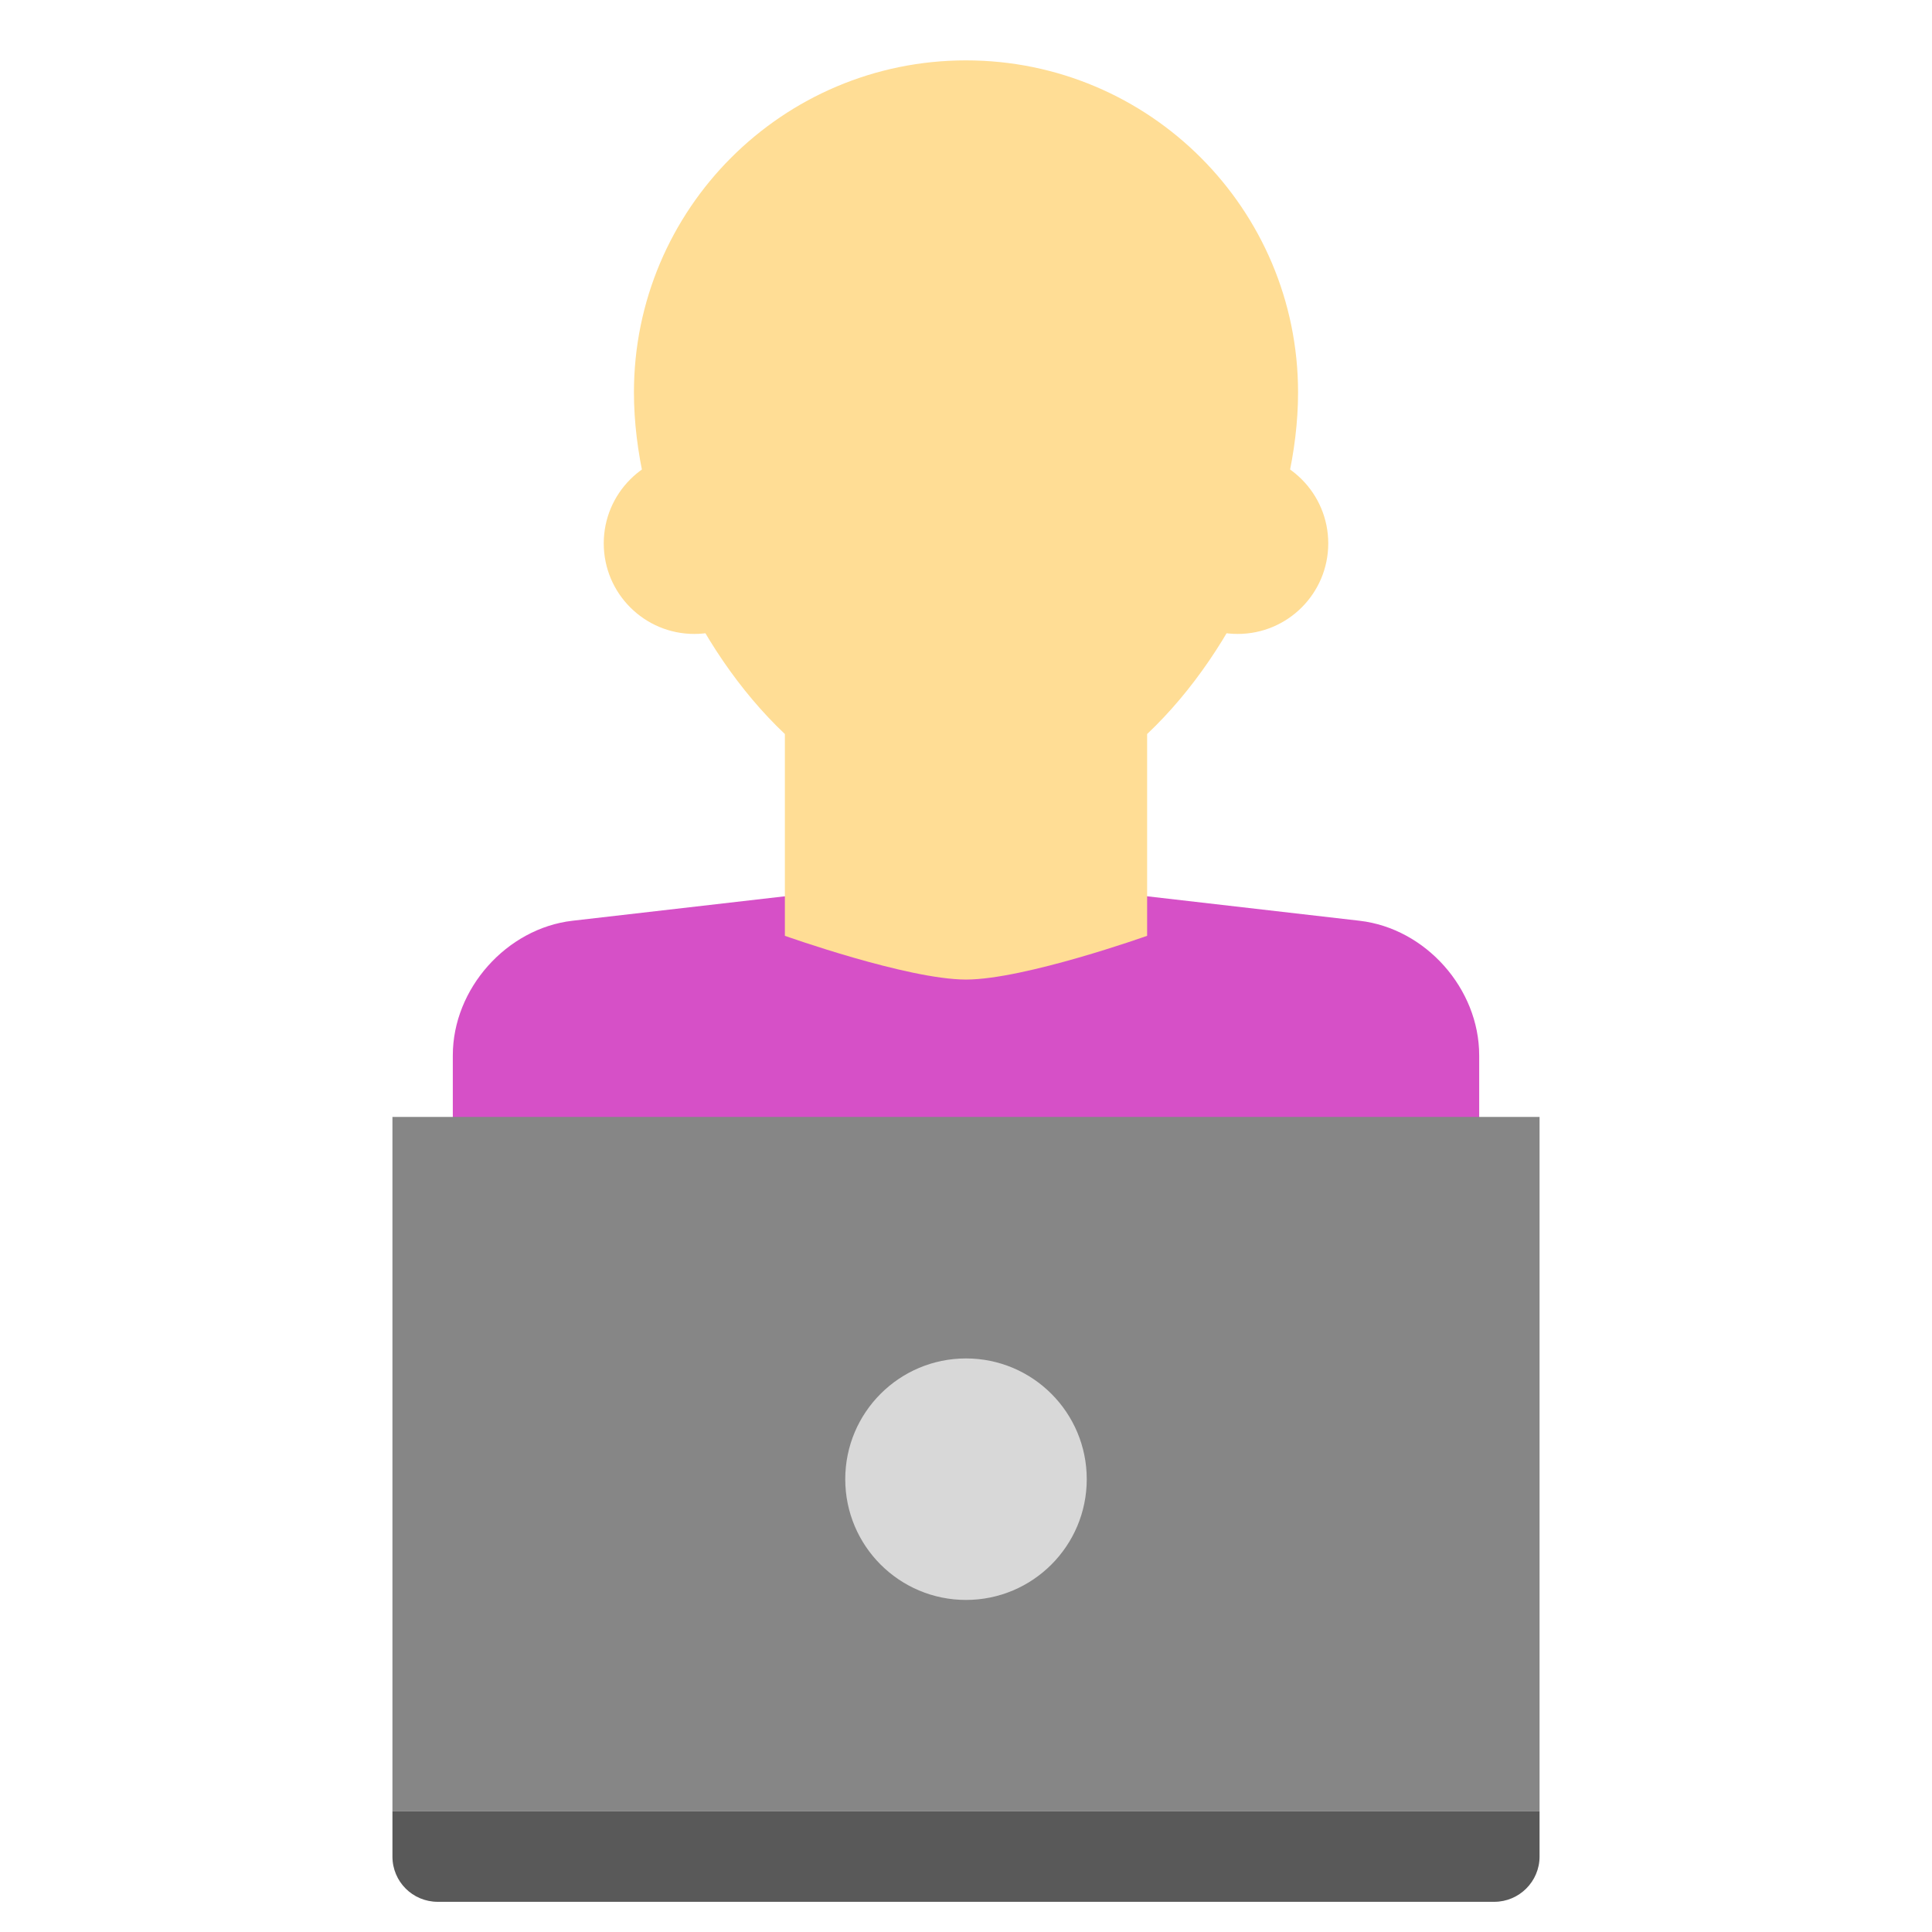 <svg xmlns="http://www.w3.org/2000/svg" width="64" height="64" viewBox="0 0 64 64">
  <g fill="none" fill-rule="evenodd">
    <path fill="#D650C7" d="M15,34.96 C15,32.749 16.787,30.752 18.964,30.501 L32,29 L45.036,30.501 C47.225,30.753 49,32.749 49,34.96 L49,41.957 L15,41.957 L15,34.96 Z"/>
    <path fill="#FFDD95" d="M26,24.316 C22.99,21.47 21,16.862 21,13 C21,6.925 25.925,2 32,2 C38.075,2 43,6.925 43,13 C43,16.862 41.01,21.47 38,24.316 L38,31 C38,31 33.933,32.449 32,32.449 C30.067,32.449 26,31 26,31 L26,24.316 Z"/>
    <circle cx="23" cy="18" r="3" fill="#FFDD95"/>
    <circle cx="41" cy="18" r="3" fill="#FFDD95"/>
    <rect width="38" height="23" x="13" y="37" fill="#868686"/>
    <circle cx="32" cy="49" r="4" fill="#D8D8D8"/>
    <path fill="#595959" d="M13,60 L51,60 L51,61.5 C51,62.328 50.324,63 49.499,63 L14.501,63 C13.672,63 13,62.334 13,61.5 L13,60 Z"/>
  </g>
</svg>
